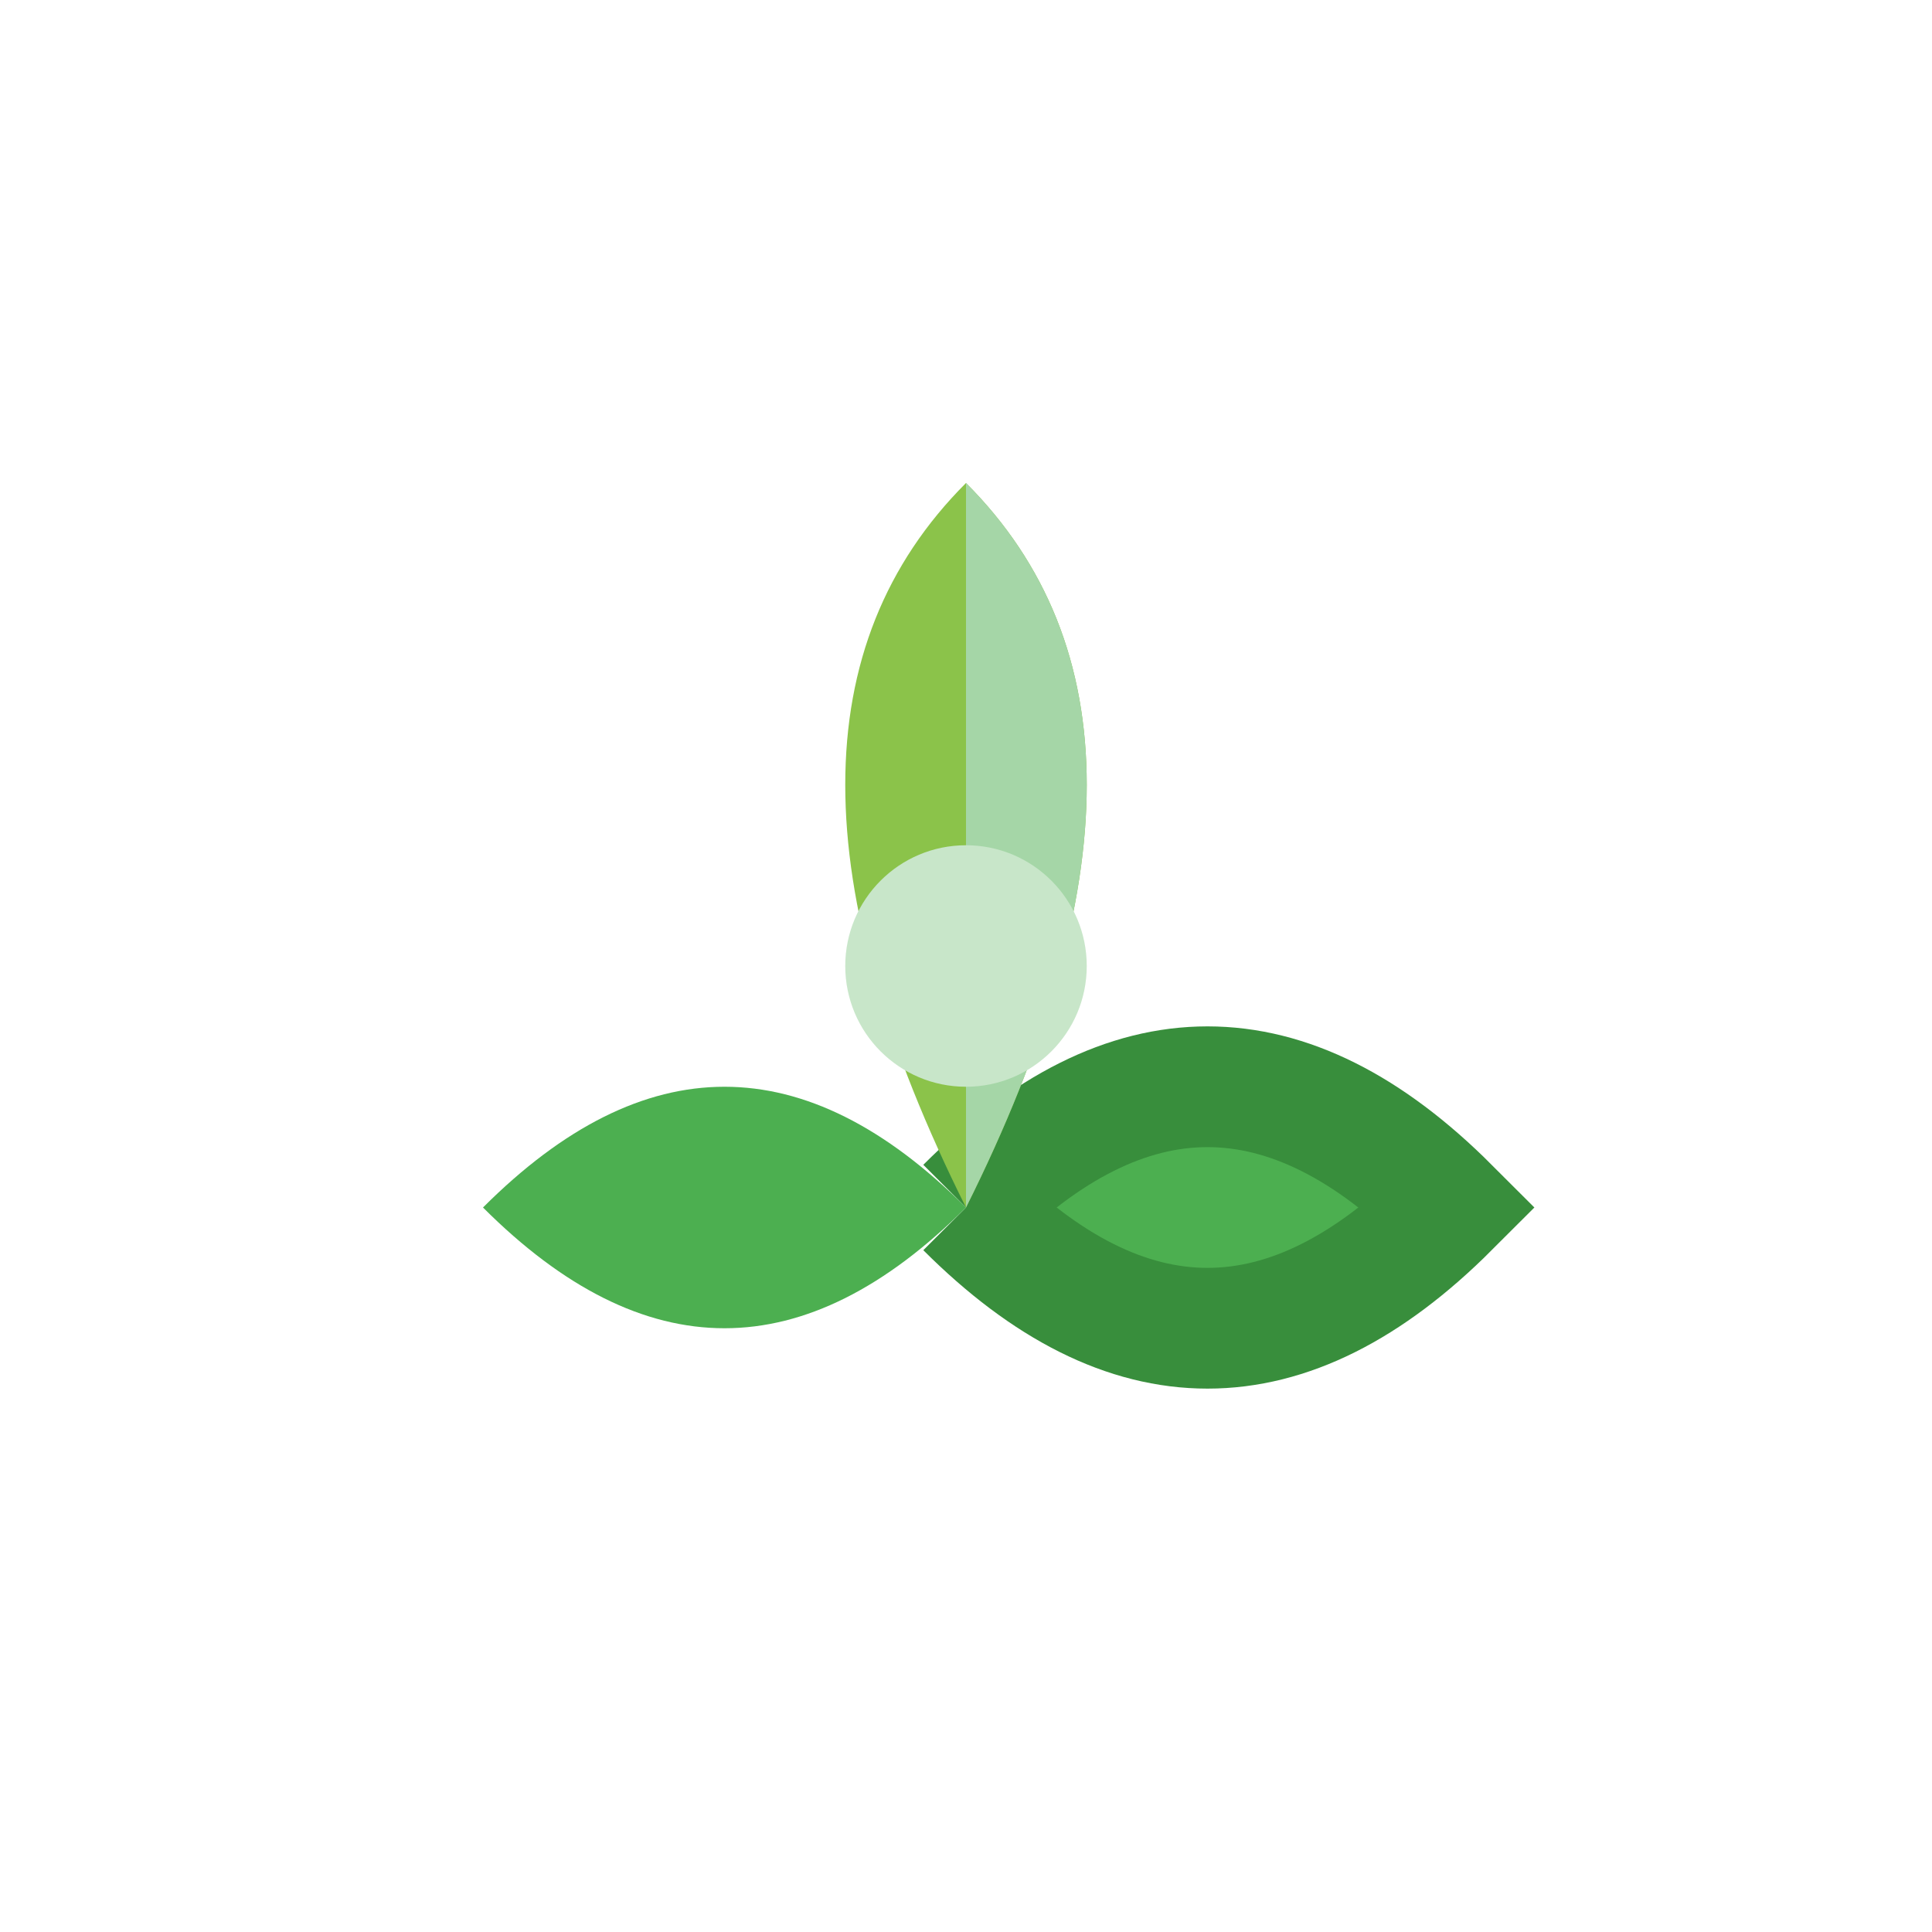 <svg width="32" height="32" viewBox="0 0 32 32" fill="none" xmlns="http://www.w3.org/2000/svg">
  <path d="M16 20 Q20 16 24 20 Q20 24 16 20" fill="#4CAF50" stroke="#388E3C" stroke-width="2"/>
  <path d="M16 20 Q12 16 8 20 Q12 24 16 20" fill="#4CAF50"/>
  <path d="M16 20 Q20 12 16 8 Q12 12 16 20" fill="#8BC34A"/>
  <path d="M16 20 Q20 12 16 8" fill="#A5D6A7"/>
  <circle cx="16" cy="16" r="2" fill="#C8E6C9"/>
</svg>
